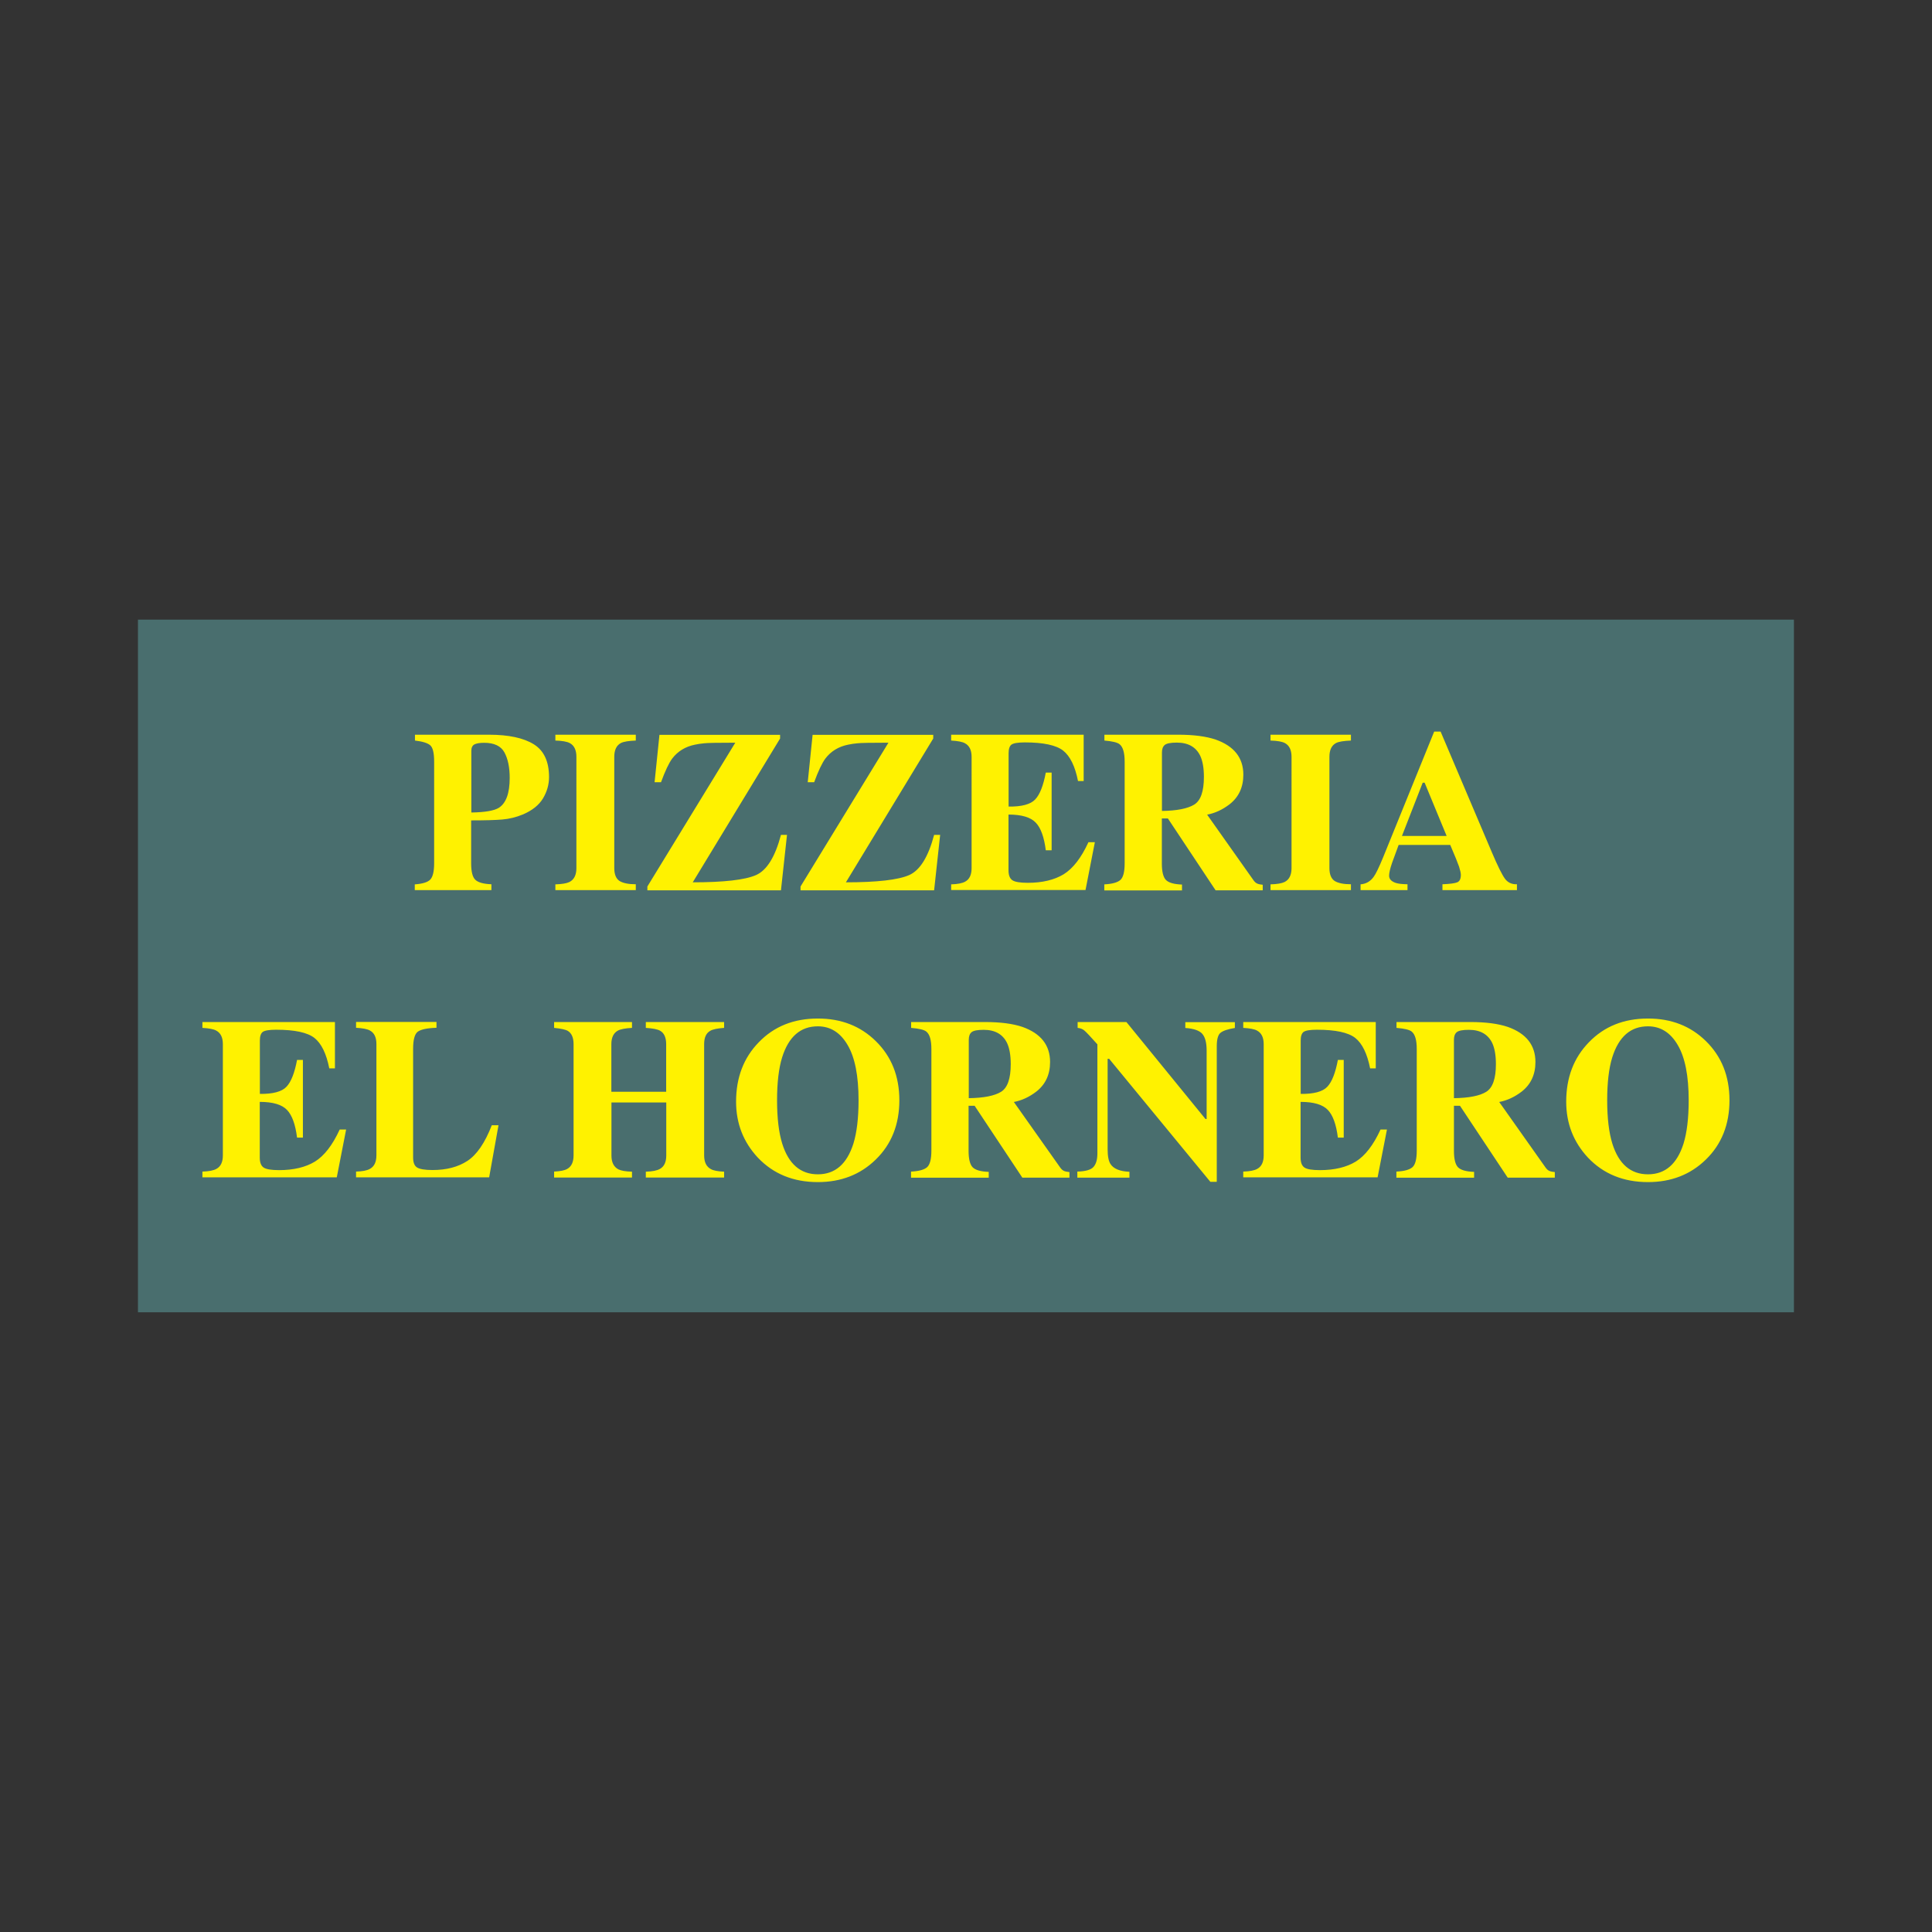<?xml version="1.0" encoding="utf-8"?>
<!-- Generator: Adobe Illustrator 28.0.0, SVG Export Plug-In . SVG Version: 6.00 Build 0)  -->
<svg version="1.1" id="Layer_1" xmlns="http://www.w3.org/2000/svg" xmlns:xlink="http://www.w3.org/1999/xlink" x="0px" y="0px"
	 viewBox="0 0 198.43 198.43" style="enable-background:new 0 0 198.43 198.43;" xml:space="preserve">
<rect x="0" y="0" width="198.43" height="198.43" fill="#333333" stroke="none"/>
<style type="text/css">
	.st0{fill:#496E6E;}
	
		.st1{clip-path:url(#SVGID_00000107566211173653813610000000826450161330397341_);fill-rule:evenodd;clip-rule:evenodd;fill:#FFF200;}
</style>
<rect x="14.17" y="63.64" class="st0" width="170.08" height="71.14"/>
<g>
	<defs>
		<rect id="SVGID_1_" x="14.17" y="63.64" width="170.08" height="71.14"/>
	</defs>
	<clipPath id="SVGID_00000058573637263034232120000009100165366114165153_">
		<use xlink:href="#SVGID_1_"  style="overflow:visible;"/>
	</clipPath>
	
		<path style="clip-path:url(#SVGID_00000058573637263034232120000009100165366114165153_);fill-rule:evenodd;clip-rule:evenodd;fill:#FFF200;" d="
		M169.26,104.61c2.39,0,4.37,0.77,5.94,2.31c1.62,1.58,2.43,3.61,2.43,6.09c0,2.48-0.81,4.52-2.43,6.09
		c-1.58,1.54-3.56,2.31-5.94,2.31c-2.52,0-4.58-0.84-6.17-2.52c-1.48-1.59-2.23-3.5-2.23-5.74c0-2.48,0.78-4.51,2.33-6.1
		C164.76,105.42,166.78,104.61,169.26,104.61 M169.26,120.61c1.77,0,2.98-1.05,3.65-3.15c0.35-1.14,0.53-2.62,0.53-4.45
		c0-2.51-0.37-4.41-1.13-5.69c-0.75-1.28-1.77-1.91-3.05-1.91c-1.78,0-3,1.06-3.67,3.19c-0.35,1.13-0.52,2.6-0.52,4.41
		c0,1.84,0.18,3.32,0.53,4.45C166.26,119.56,167.48,120.61,169.26,120.61 M149.33,112.79c1.54-0.02,2.65-0.24,3.31-0.65
		c0.67-0.41,1-1.36,1-2.85c0-0.91-0.13-1.64-0.38-2.17c-0.44-0.9-1.24-1.35-2.4-1.35c-0.63,0-1.04,0.08-1.24,0.24
		c-0.19,0.16-0.29,0.41-0.29,0.78V112.79z M143.43,120.33c0.8-0.04,1.34-0.19,1.64-0.45c0.29-0.26,0.44-0.83,0.44-1.7v-10.44
		c0-0.91-0.17-1.51-0.52-1.79c-0.23-0.19-0.75-0.31-1.56-0.38v-0.6h7.6c1.58,0,2.85,0.17,3.83,0.5c1.89,0.67,2.84,1.87,2.84,3.61
		c0,1.28-0.47,2.3-1.42,3.04c-0.72,0.55-1.49,0.91-2.3,1.06l4.75,6.72c0.13,0.19,0.27,0.31,0.42,0.37c0.15,0.06,0.33,0.09,0.54,0.11
		v0.57h-4.84l-4.9-7.38h-0.62v4.63c0,0.83,0.14,1.39,0.41,1.68c0.28,0.29,0.83,0.45,1.66,0.48v0.6h-7.98V120.33z M127.69,120.93
		v-0.6c0.68-0.02,1.16-0.12,1.44-0.28c0.44-0.24,0.66-0.7,0.66-1.38v-11.43c0-0.69-0.23-1.15-0.68-1.39
		c-0.26-0.15-0.73-0.24-1.42-0.28v-0.6h13.61v4.76h-0.58c-0.3-1.52-0.81-2.56-1.53-3.13c-0.72-0.56-2.03-0.84-3.93-0.84
		c-0.72,0-1.18,0.08-1.38,0.23c-0.19,0.15-0.29,0.44-0.29,0.89v5.47c1.34,0.02,2.26-0.23,2.73-0.73c0.48-0.5,0.84-1.43,1.09-2.76
		h0.6v7.98h-0.6c-0.17-1.35-0.51-2.3-1.03-2.84c-0.52-0.55-1.45-0.83-2.8-0.83v5.72c0,0.5,0.13,0.84,0.39,1.02
		c0.26,0.18,0.79,0.27,1.59,0.27c1.5,0,2.74-0.3,3.69-0.88c0.95-0.59,1.8-1.68,2.54-3.29h0.66l-0.96,4.91H127.69z M110.64,120.33
		c0.87-0.02,1.44-0.19,1.69-0.5c0.26-0.31,0.38-0.77,0.38-1.38v-11.19c-0.72-0.81-1.17-1.28-1.34-1.42
		c-0.17-0.15-0.4-0.24-0.69-0.27v-0.6h5.01l8.12,9.96h0.12v-7.03c0-0.8-0.15-1.37-0.44-1.71c-0.29-0.34-0.87-0.55-1.75-0.61v-0.6
		h5.09v0.6c-0.74,0.12-1.23,0.29-1.48,0.5c-0.25,0.2-0.38,0.67-0.38,1.39v13.91h-0.66l-10.39-12.63h-0.16v9.28
		c0,0.72,0.1,1.23,0.3,1.53c0.31,0.48,0.96,0.75,1.94,0.79v0.6h-5.35V120.33z M99.49,112.79c1.54-0.02,2.65-0.24,3.32-0.65
		c0.67-0.41,1-1.36,1-2.85c0-0.91-0.13-1.64-0.38-2.17c-0.44-0.9-1.24-1.35-2.4-1.35c-0.63,0-1.04,0.08-1.24,0.24
		c-0.19,0.16-0.29,0.41-0.29,0.78V112.79z M93.58,120.33c0.8-0.04,1.34-0.19,1.64-0.45c0.29-0.26,0.44-0.83,0.44-1.7v-10.44
		c0-0.91-0.17-1.51-0.52-1.79c-0.23-0.19-0.75-0.31-1.56-0.38v-0.6h7.6c1.58,0,2.85,0.17,3.83,0.5c1.89,0.67,2.84,1.87,2.84,3.61
		c0,1.28-0.47,2.3-1.42,3.04c-0.72,0.55-1.49,0.91-2.3,1.06l4.75,6.72c0.13,0.19,0.27,0.31,0.42,0.37c0.15,0.06,0.33,0.09,0.54,0.11
		v0.57h-4.84l-4.9-7.38h-0.62v4.63c0,0.83,0.14,1.39,0.41,1.68c0.28,0.29,0.83,0.45,1.66,0.48v0.6h-7.98V120.33z M84,104.61
		c2.39,0,4.37,0.77,5.94,2.31c1.62,1.58,2.43,3.61,2.43,6.09c0,2.48-0.81,4.52-2.43,6.09c-1.58,1.54-3.56,2.31-5.94,2.31
		c-2.52,0-4.58-0.84-6.17-2.52c-1.48-1.59-2.23-3.5-2.23-5.74c0-2.48,0.78-4.51,2.33-6.1C79.5,105.42,81.52,104.61,84,104.61
		 M84,120.61c1.77,0,2.98-1.05,3.65-3.15c0.35-1.14,0.53-2.62,0.53-4.45c0-2.51-0.37-4.41-1.13-5.69c-0.75-1.28-1.77-1.91-3.05-1.91
		c-1.78,0-3,1.06-3.67,3.19c-0.35,1.13-0.52,2.6-0.52,4.41c0,1.84,0.18,3.32,0.53,4.45C81,119.56,82.22,120.61,84,120.61
		 M56.91,120.33c0.63-0.03,1.08-0.12,1.34-0.27c0.44-0.24,0.66-0.71,0.66-1.39v-11.43c0-0.67-0.2-1.12-0.59-1.36
		c-0.24-0.14-0.71-0.24-1.41-0.31v-0.6h8v0.6c-0.69,0.04-1.17,0.13-1.45,0.28c-0.44,0.24-0.67,0.71-0.67,1.39v4.89h5.63v-4.89
		c0-0.68-0.21-1.15-0.63-1.38c-0.26-0.15-0.75-0.24-1.46-0.29v-0.6h8.04v0.6c-0.69,0.05-1.17,0.15-1.42,0.3
		c-0.43,0.24-0.63,0.7-0.63,1.37v11.43c0,0.69,0.23,1.16,0.7,1.41c0.27,0.15,0.72,0.23,1.35,0.26v0.6h-8.04v-0.6
		c0.68-0.02,1.16-0.12,1.44-0.28c0.44-0.24,0.66-0.7,0.66-1.38v-5.45H62.8v5.45c0,0.7,0.24,1.17,0.71,1.42
		c0.28,0.14,0.74,0.22,1.4,0.24v0.6h-8V120.33z M36.57,120.33c0.65-0.02,1.11-0.11,1.39-0.26c0.47-0.24,0.7-0.71,0.7-1.41v-11.43
		c0-0.69-0.22-1.15-0.67-1.39c-0.26-0.15-0.74-0.24-1.42-0.28v-0.6h8.26v0.6c-0.96,0.03-1.6,0.17-1.92,0.4
		c-0.32,0.24-0.48,0.83-0.48,1.76v11.15c0,0.52,0.13,0.87,0.41,1.04c0.27,0.17,0.8,0.26,1.59,0.26c1.42,0,2.62-0.31,3.58-0.94
		c0.96-0.63,1.8-1.85,2.5-3.66h0.69l-0.96,5.35H36.57V120.33z M20.79,120.93v-0.6c0.68-0.02,1.16-0.12,1.44-0.28
		c0.44-0.24,0.66-0.7,0.66-1.38v-11.43c0-0.69-0.23-1.15-0.68-1.39c-0.26-0.15-0.73-0.24-1.42-0.28v-0.6H34.4v4.76h-0.58
		c-0.3-1.52-0.81-2.56-1.53-3.13c-0.72-0.56-2.03-0.84-3.93-0.84c-0.72,0-1.18,0.08-1.38,0.23c-0.19,0.15-0.29,0.44-0.29,0.89v5.47
		c1.34,0.02,2.26-0.23,2.73-0.73c0.48-0.5,0.84-1.43,1.09-2.76h0.6v7.98h-0.6c-0.17-1.35-0.51-2.3-1.03-2.84
		c-0.52-0.55-1.45-0.83-2.8-0.83v5.72c0,0.5,0.13,0.84,0.39,1.02c0.26,0.18,0.79,0.27,1.59,0.27c1.5,0,2.74-0.3,3.69-0.88
		c0.95-0.59,1.8-1.68,2.54-3.29h0.66l-0.96,4.91H20.79z"/>
	
		<path style="clip-path:url(#SVGID_00000058573637263034232120000009100165366114165153_);fill-rule:evenodd;clip-rule:evenodd;fill:#FFF200;" d="
		M139.72,90.83c0.57-0.04,1.03-0.3,1.37-0.78c0.22-0.3,0.54-0.96,0.96-1.98l5.25-12.93h0.66l5.27,12.41
		c0.59,1.39,1.04,2.29,1.33,2.69c0.29,0.4,0.71,0.6,1.24,0.58v0.6h-7.65v-0.6c0.77-0.03,1.28-0.1,1.52-0.2
		c0.24-0.1,0.37-0.35,0.37-0.76c0-0.18-0.06-0.46-0.18-0.84c-0.08-0.22-0.18-0.49-0.31-0.81l-0.6-1.43h-5.3
		c-0.35,0.94-0.57,1.55-0.67,1.83c-0.21,0.61-0.31,1.05-0.31,1.33c0,0.34,0.22,0.58,0.68,0.74c0.27,0.09,0.67,0.13,1.21,0.14v0.6
		h-4.82V90.83z M148.58,85.86l-2.26-5.47h-0.2l-2.13,5.47H148.58z M130.49,90.83c0.67-0.02,1.15-0.1,1.44-0.24
		c0.48-0.24,0.72-0.72,0.72-1.42V77.73c0-0.7-0.23-1.17-0.68-1.41c-0.28-0.15-0.77-0.24-1.48-0.26v-0.6h8.26v0.6
		c-0.74,0.03-1.24,0.11-1.52,0.25c-0.46,0.24-0.69,0.71-0.69,1.42v11.43c0,0.66,0.19,1.1,0.55,1.33c0.37,0.22,0.93,0.33,1.66,0.33
		v0.6h-8.26V90.83z M119.33,83.29c1.54-0.02,2.65-0.24,3.32-0.65c0.67-0.41,1-1.36,1-2.85c0-0.91-0.13-1.64-0.38-2.17
		c-0.44-0.9-1.24-1.35-2.4-1.35c-0.63,0-1.04,0.08-1.24,0.24c-0.19,0.16-0.29,0.41-0.29,0.78V83.29z M113.43,90.83
		c0.8-0.04,1.34-0.19,1.64-0.45c0.29-0.26,0.44-0.83,0.44-1.7V78.23c0-0.91-0.17-1.51-0.52-1.79c-0.23-0.19-0.75-0.31-1.56-0.38
		v-0.6h7.6c1.58,0,2.85,0.17,3.83,0.5c1.89,0.67,2.84,1.87,2.84,3.61c0,1.28-0.47,2.3-1.42,3.04c-0.72,0.55-1.49,0.91-2.3,1.06
		l4.75,6.72c0.13,0.19,0.27,0.31,0.42,0.37c0.15,0.06,0.33,0.09,0.54,0.11v0.57h-4.84l-4.9-7.38h-0.62v4.63
		c0,0.83,0.14,1.39,0.41,1.68c0.28,0.29,0.83,0.45,1.66,0.48v0.6h-7.98V90.83z M97.69,91.43v-0.6c0.68-0.02,1.16-0.12,1.44-0.28
		c0.44-0.24,0.66-0.7,0.66-1.38V77.73c0-0.69-0.23-1.15-0.68-1.39c-0.26-0.15-0.73-0.24-1.42-0.28v-0.6h13.61v4.76h-0.58
		c-0.3-1.52-0.81-2.56-1.53-3.13c-0.72-0.56-2.03-0.84-3.93-0.84c-0.72,0-1.18,0.08-1.38,0.23c-0.19,0.15-0.29,0.44-0.29,0.89v5.47
		c1.34,0.02,2.26-0.23,2.73-0.73c0.48-0.5,0.84-1.43,1.09-2.76h0.6v7.98h-0.6c-0.17-1.35-0.51-2.3-1.03-2.84
		c-0.52-0.55-1.45-0.83-2.8-0.83v5.72c0,0.5,0.13,0.84,0.39,1.02c0.26,0.18,0.79,0.27,1.59,0.27c1.5,0,2.74-0.3,3.69-0.88
		c0.95-0.59,1.8-1.68,2.54-3.29h0.66l-0.96,4.91H97.69z M82.22,91.05l9.03-14.77c-1.78,0-2.85,0.02-3.19,0.06
		c-0.34,0.03-0.66,0.08-0.94,0.14c-1,0.2-1.78,0.68-2.35,1.43c-0.34,0.46-0.72,1.26-1.15,2.43h-0.66l0.5-4.87h12.39v0.38
		l-8.97,14.77c3.2,0,5.37-0.25,6.49-0.74c1.12-0.49,1.97-1.87,2.57-4.13h0.62l-0.62,5.69H82.22V91.05z M66.49,91.05l9.03-14.77
		c-1.78,0-2.85,0.02-3.19,0.06c-0.34,0.03-0.66,0.08-0.94,0.14c-1,0.2-1.78,0.68-2.35,1.43c-0.34,0.46-0.72,1.26-1.15,2.43h-0.66
		l0.5-4.87h12.39v0.38l-8.97,14.77c3.2,0,5.37-0.25,6.49-0.74c1.12-0.49,1.97-1.87,2.57-4.13h0.62l-0.62,5.69H66.49V91.05z
		 M57.04,90.83c0.67-0.02,1.15-0.1,1.44-0.24c0.48-0.24,0.72-0.72,0.72-1.42V77.73c0-0.7-0.23-1.17-0.68-1.41
		c-0.28-0.15-0.77-0.24-1.48-0.26v-0.6h8.26v0.6c-0.74,0.03-1.24,0.11-1.52,0.25c-0.46,0.24-0.69,0.71-0.69,1.42v11.43
		c0,0.66,0.19,1.1,0.55,1.33c0.37,0.22,0.93,0.33,1.66,0.33v0.6h-8.26V90.83z M42.63,90.83c0.78-0.06,1.3-0.22,1.56-0.49
		c0.26-0.27,0.4-0.83,0.4-1.67V78.23c0-0.89-0.13-1.45-0.41-1.69c-0.27-0.23-0.79-0.39-1.56-0.48v-0.6h7.6
		c2.02,0,3.55,0.33,4.6,0.98c1.05,0.65,1.57,1.78,1.57,3.37c0,0.78-0.21,1.5-0.62,2.19c-0.41,0.68-1.09,1.23-2.04,1.64
		c-0.72,0.3-1.43,0.47-2.15,0.53c-0.72,0.06-1.78,0.09-3.19,0.09v4.41c0,0.87,0.15,1.44,0.44,1.7c0.29,0.27,0.84,0.42,1.64,0.45v0.6
		h-7.87V90.83z M48.41,83.45c1.41-0.02,2.35-0.19,2.82-0.48c0.75-0.48,1.12-1.5,1.12-3.08c0-1.07-0.18-1.95-0.54-2.61
		c-0.36-0.66-1.06-0.99-2.08-0.99c-0.47,0-0.8,0.06-1.01,0.17c-0.2,0.11-0.31,0.33-0.31,0.65V83.45z"/>
</g>
</svg>
